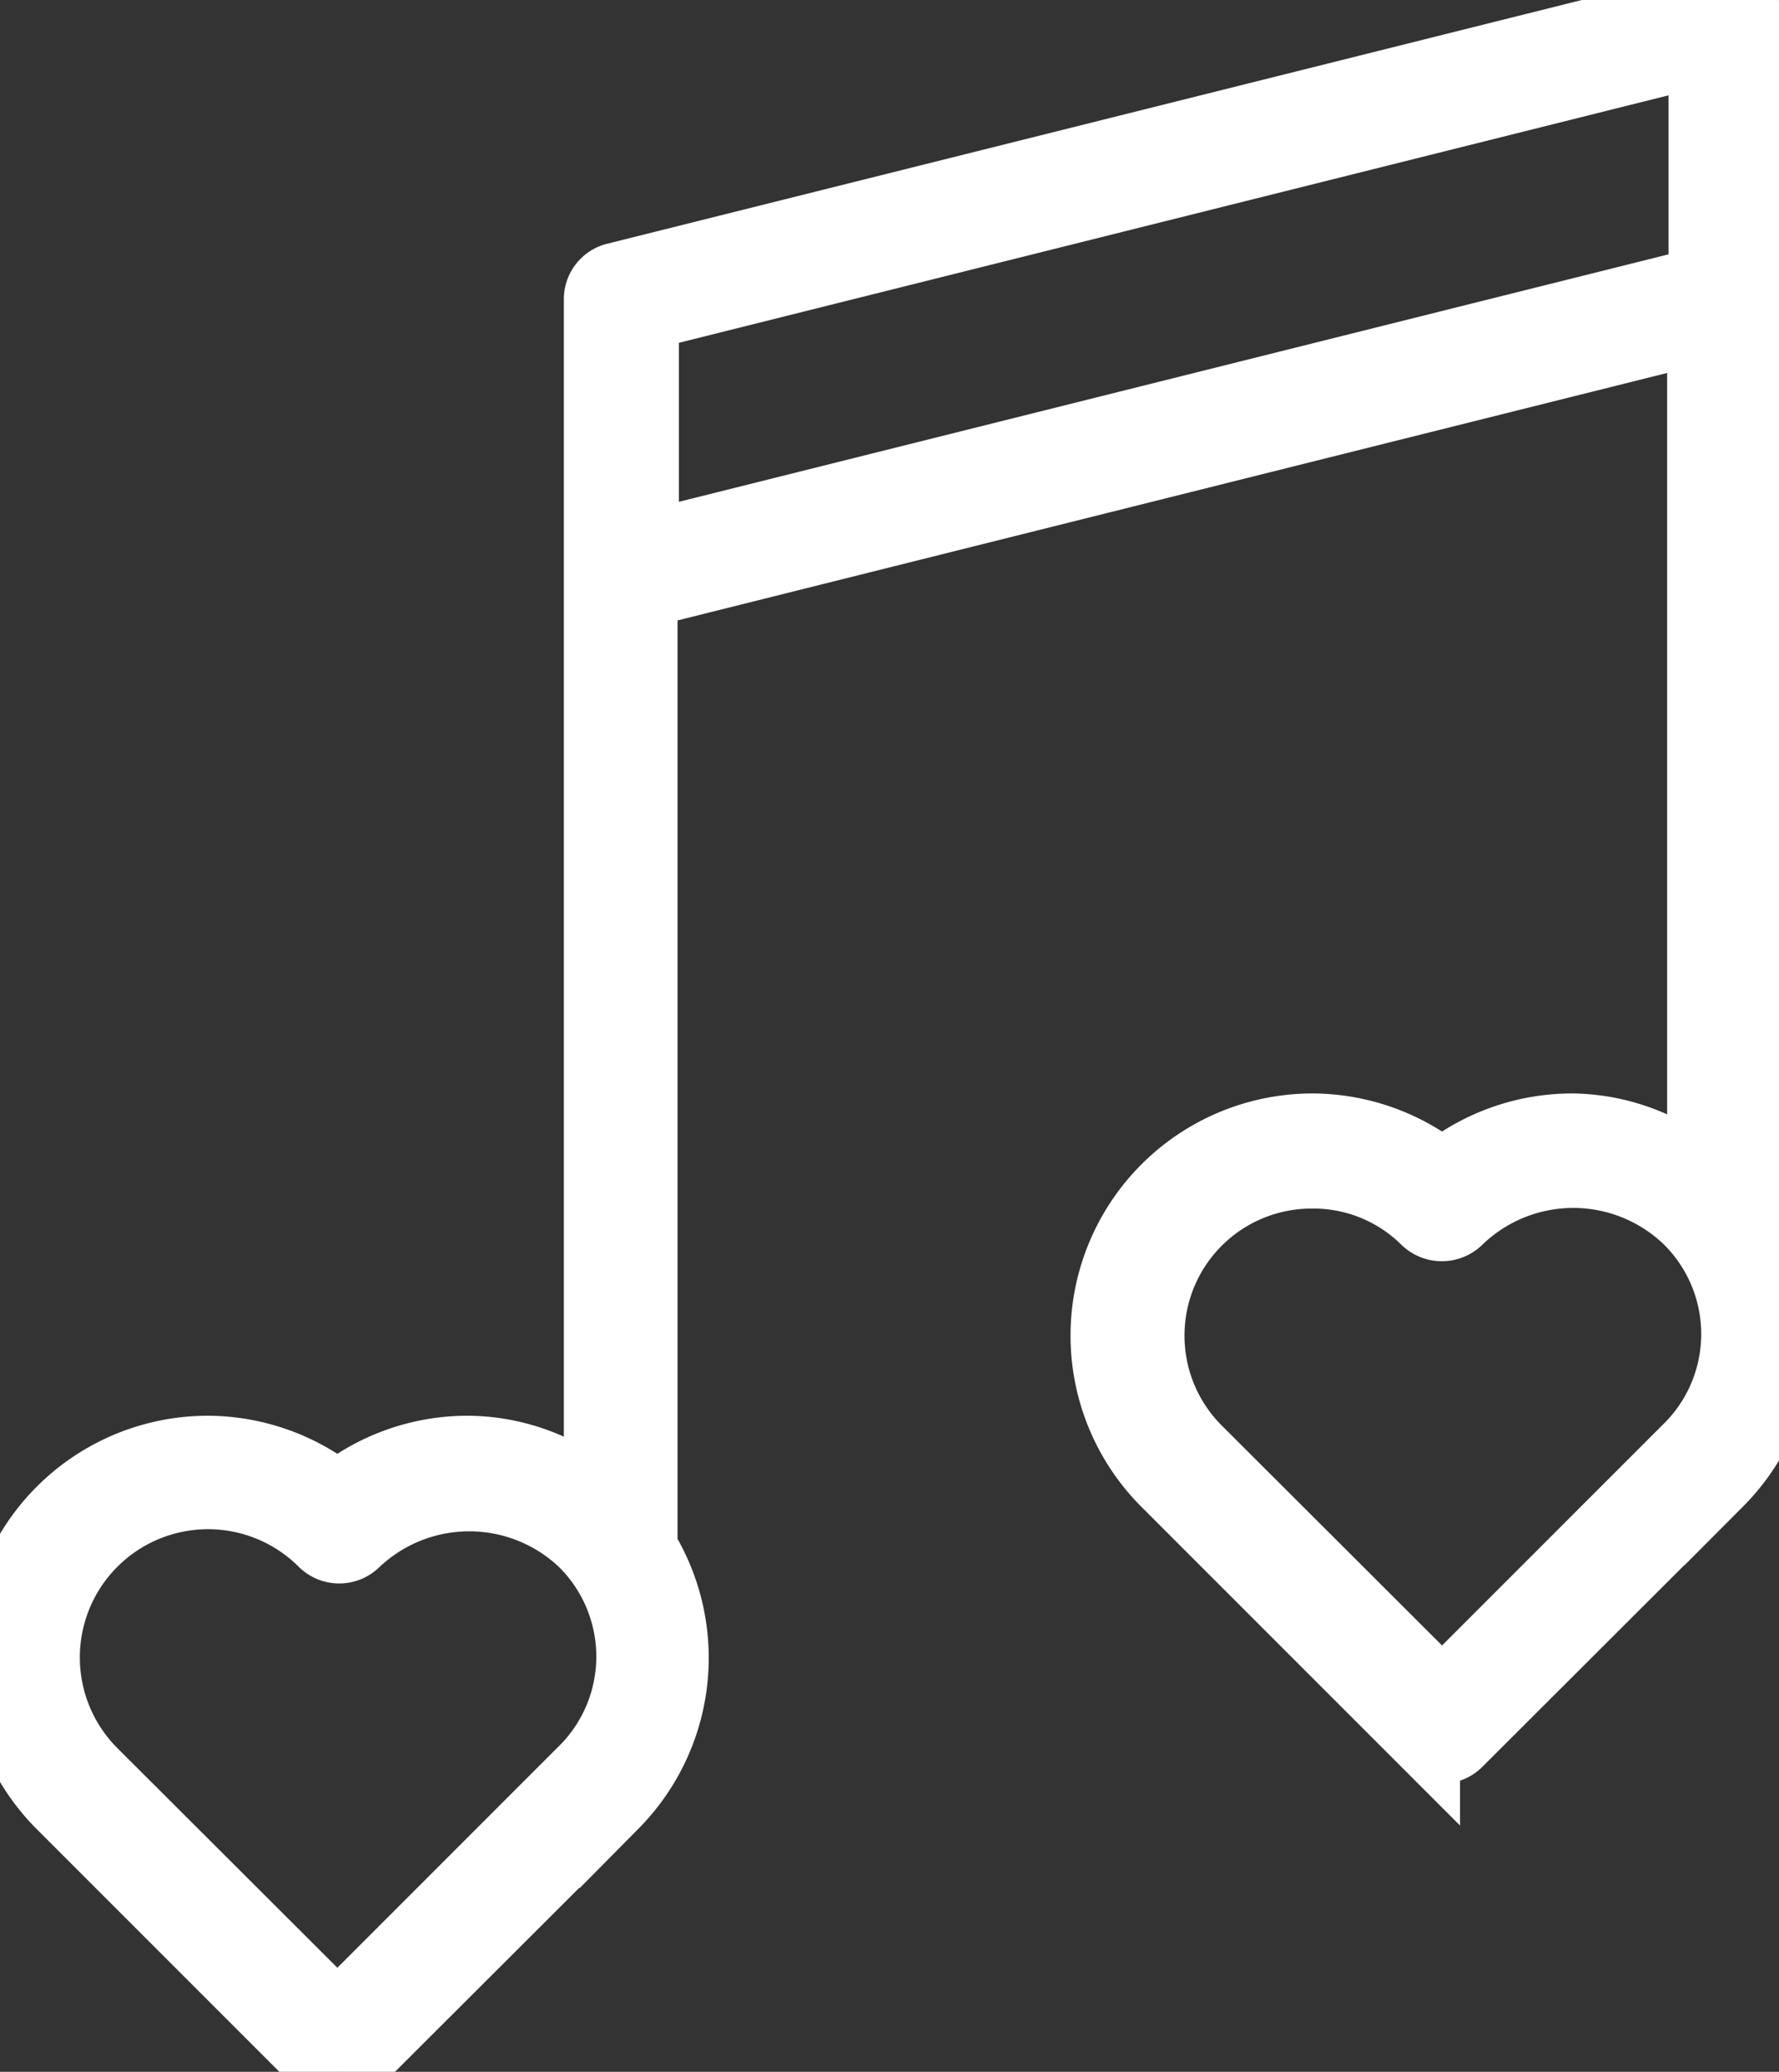 <svg id="songs" data-name="songs" xmlns="http://www.w3.org/2000/svg" viewBox="0 0 38.65 45"><rect x="0" y="0" width="38.65" height="45" fill="#333333" stroke="none"/><defs><style>.cls-1{fill:#fff;stroke:#fff;stroke-miterlimit:5;stroke-width:1.5px;}</style></defs><title>love song</title><path class="cls-1" d="M50.5,36V10a.49.49,0,0,0-.19-.39.48.48,0,0,0-.43-.09l-24,6a.49.49,0,0,0-.38.48V42.06A4.41,4.41,0,0,0,22.66,41a4.5,4.5,0,0,0-2.83,1A4.52,4.52,0,0,0,17,41a4.51,4.51,0,0,0-3.18,7.69l5.65,5.65a.51.51,0,0,0,.36.15.49.49,0,0,0,.35-.15l5.66-5.65a4.52,4.52,0,0,0,.63-5.56.32.32,0,0,0,0-.14V22.39l23-5.75V35.06A4.41,4.41,0,0,0,46.66,34a4.5,4.5,0,0,0-2.83,1A4.52,4.52,0,0,0,41,34a4.51,4.51,0,0,0-3.18,7.69l5.65,5.65a.51.51,0,0,0,.36.15.49.49,0,0,0,.35-.15l5.66-5.65a4.5,4.5,0,0,0,.63-5.56A.32.32,0,0,0,50.5,36ZM25.13,48l-5.3,5.3L14.52,48a3.5,3.5,0,1,1,5-5,.5.5,0,0,0,.7,0,3.59,3.59,0,0,1,4.95,0A3.49,3.49,0,0,1,25.13,48ZM26.5,21.36v-5l23-5.75v5ZM49.13,41l-5.3,5.3L38.52,41A3.51,3.51,0,0,1,41,35a3.46,3.46,0,0,1,2.47,1,.51.51,0,0,0,.71,0,3.59,3.59,0,0,1,5,0A3.49,3.49,0,0,1,49.13,41Z" transform="translate(-12.5 -9.5)"/></svg>